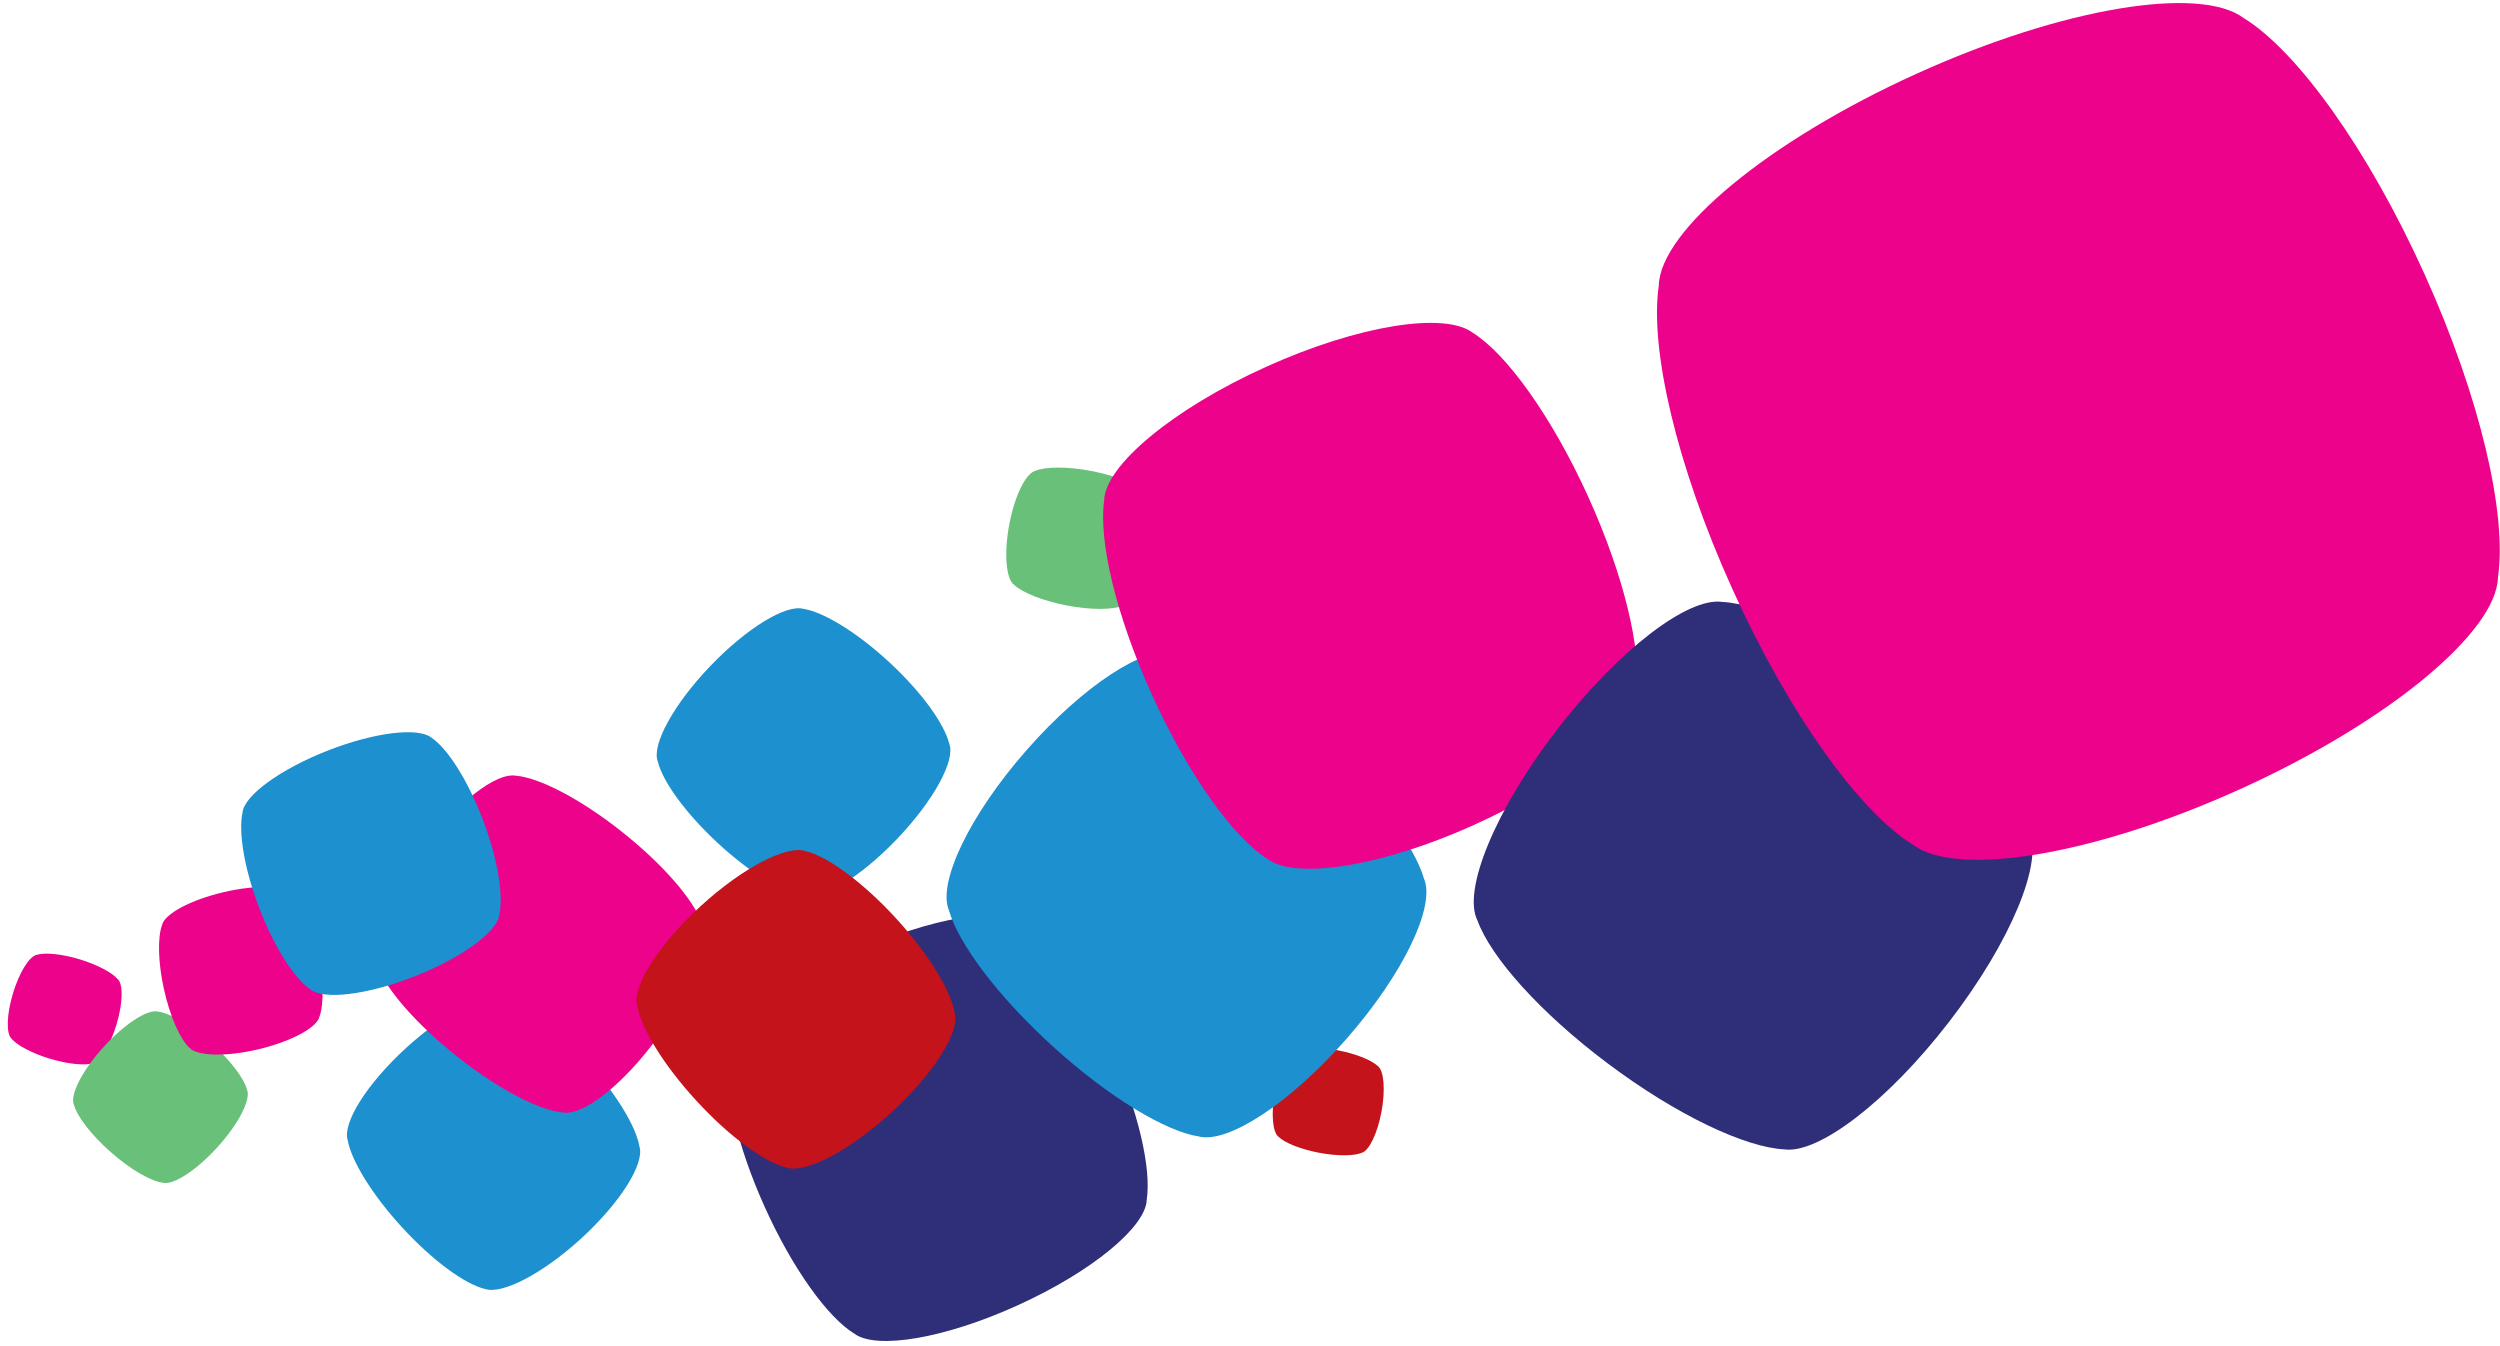 <?xml version="1.0" encoding="UTF-8"?>
<svg width="301px" height="162px" viewBox="0 0 301 162" version="1.1" xmlns="http://www.w3.org/2000/svg" xmlns:xlink="http://www.w3.org/1999/xlink">
    <!-- Generator: Sketch 58 (84663) - https://sketch.com -->
    <title>Graphics</title>
    <desc>Created with Sketch.</desc>
    <g id="13.Tools&amp;Contact" stroke="none" stroke-width="1" fill="none" fill-rule="evenodd">
        <g id="13.ToolsAndContact_Desktop/111_Contactus_LandingPage" transform="translate(-1072, -1007)">
            <g id="Graphics" transform="translate(1229.463, 1105.134) scale(-1, 1) rotate(-331) translate(-1229.463, -1105.134) translate(1079.463, 1040.634)">
                <path d="M168.566,100.685 C170.3,99.234 171.544,97.688 171.86,96.686 C172.245,95.869 171.303,93.748 169.586,91.668 C167.897,89.623 166.03,88.313 165.143,88.487 C164.113,88.59 162.342,89.544 160.574,91.022 C158.843,92.469 157.596,94.018 157.283,95.017 C156.899,95.834 157.841,97.955 159.561,100.042 C161.247,102.08 163.113,103.394 163.997,103.219 C165.027,103.113 166.798,102.159 168.566,100.685" id="Fill-1" fill="#C4131A"></path>
                <path d="M296.708,16.708 C298.277,15.086 299.343,13.424 299.557,12.4 C299.849,11.553 298.688,9.557 296.759,7.691 C294.868,5.848 292.875,4.749 292.009,5.018 C291.001,5.232 289.344,6.364 287.741,8.01 C286.176,9.632 285.113,11.295 284.899,12.318 C284.607,13.168 285.765,15.164 287.693,17.031 C289.588,18.874 291.585,19.969 292.447,19.701 C293.452,19.49 295.109,18.354 296.708,16.708" id="Fill-3" fill="#ED028C"></path>
                <path d="M163.17,28.343 C165.44,26.436 167.076,24.403 167.496,23.098 C167.994,22.022 166.759,19.239 164.504,16.505 C162.293,13.823 159.842,12.102 158.671,12.332 C157.329,12.466 155,13.719 152.682,15.652 C150.412,17.559 148.78,19.596 148.36,20.901 C147.859,21.977 149.097,24.759 151.348,27.494 C153.563,30.176 156.014,31.901 157.178,31.667 C158.523,31.533 160.856,30.279 163.17,28.343" id="Fill-6" fill="#68C079"></path>
                <path d="M295.74,30.099 C296.8,27.12 297.189,24.385 296.848,22.968 C296.713,21.714 294.001,19.866 290.368,18.633 C286.791,17.423 283.538,17.206 282.576,18.056 C281.395,18.917 279.923,21.334 278.843,24.368 C277.78,27.344 277.387,30.082 277.735,31.499 C277.87,32.747 280.579,34.594 284.218,35.828 C287.788,37.045 291.042,37.255 292.004,36.407 C293.192,35.546 294.66,33.133 295.74,30.099" id="Fill-8" fill="#68C079"></path>
                <path d="M280.604,16.018 C279.645,12.806 278.251,10.203 277.056,9.184 C276.145,8.185 272.617,8.215 268.682,9.33 C264.805,10.422 261.849,12.193 261.548,13.505 C261.072,14.963 261.318,17.936 262.291,21.208 C263.26,24.414 264.661,27.02 265.846,28.039 C266.757,29.044 270.281,29.007 274.224,27.896 C278.097,26.8 281.056,25.029 281.354,23.721 C281.834,22.263 281.584,19.287 280.604,16.018" id="Fill-10" fill="#ED028C"></path>
                <path d="M269.456,55 C270.712,49.761 270.891,45.031 270.077,42.676 C269.638,40.57 264.807,37.886 258.554,36.386 C252.389,34.918 246.943,35.1 245.483,36.702 C243.664,38.37 241.628,42.725 240.346,48.065 C239.093,53.307 238.914,58.034 239.728,60.385 C240.164,62.498 244.995,65.182 251.258,66.678 C257.413,68.147 262.865,67.964 264.319,66.367 C266.138,64.702 268.178,60.34 269.456,55" id="Fill-12" fill="#1D90D0"></path>
                <path d="M230.063,74.028 C229.395,65.958 227.399,59.119 225.091,56.138 C223.45,53.333 215.143,51.753 205.327,52.534 C195.673,53.312 187.84,56.11 186.483,59.084 C184.641,62.315 183.754,69.491 184.436,77.706 C185.111,85.779 187.107,92.61 189.412,95.595 C191.056,98.404 199.364,99.98 209.176,99.188 C218.826,98.421 226.67,95.62 228.02,92.649 C229.862,89.422 230.749,82.249 230.063,74.028" id="Fill-14" fill="#2E2E79"></path>
                <path d="M253.675,40.276 C256.088,34.485 257.218,29.056 256.794,26.166 C256.736,23.646 251.987,19.533 245.435,16.497 C238.996,13.516 233.001,12.586 231.086,14.137 C228.772,15.68 225.677,20.291 223.221,26.188 C220.804,31.983 219.678,37.411 220.098,40.298 C220.16,42.821 224.912,46.939 231.461,49.971 C237.897,52.955 243.892,53.881 245.81,52.331 C248.124,50.788 251.216,46.176 253.675,40.276" id="Fill-16" fill="#ED028C"></path>
                <path d="M213.793,32.937 C215.437,27.896 215.97,23.281 215.328,20.922 C215.046,18.832 210.401,15.847 204.242,13.935 C198.179,12.051 192.705,11.841 191.12,13.306 C189.176,14.798 186.811,18.914 185.128,24.045 C183.479,29.082 182.957,33.697 183.596,36.062 C183.875,38.15 188.519,41.131 194.681,43.046 C200.748,44.931 206.222,45.144 207.803,43.682 C209.748,42.183 212.109,38.067 213.793,32.937" id="Fill-18" fill="#1D90D0"></path>
                <path d="M190.357,73.98 C193.235,65.469 194.297,57.643 193.356,53.599 C193,50.023 185.631,44.742 175.772,41.224 C166.068,37.752 157.24,37.151 154.621,39.571 C151.414,42.034 147.415,48.932 144.478,57.593 C141.6,66.094 140.552,73.927 141.479,77.975 C141.842,81.547 149.204,86.821 159.063,90.346 C168.77,93.825 177.602,94.426 180.21,92.006 C183.424,89.539 187.416,82.638 190.357,73.98" id="Fill-20" fill="#1D90D0"></path>
                <path d="M265.835,12.989 C265.115,8.004 263.601,3.828 262.038,2.058 C260.903,0.372 255.592,-0.322 249.42,0.504 C243.357,1.32 238.509,3.33 237.761,5.215 C236.711,7.28 236.416,11.774 237.146,16.847 C237.866,21.839 239.377,26.012 240.947,27.782 C242.082,29.468 247.389,30.162 253.561,29.332 C259.624,28.524 264.472,26.513 265.217,24.621 C266.271,22.553 266.566,18.069 265.835,12.989" id="Fill-22" fill="#1D90D0"></path>
                <path d="M159.387,42.667 C158.539,32.227 156.025,23.379 153.109,19.521 C151.055,15.896 140.582,13.842 128.217,14.864 C116.059,15.857 106.192,19.486 104.482,23.333 C102.152,27.512 101.038,36.795 101.9,47.429 C102.751,57.876 105.269,66.72 108.178,70.581 C110.235,74.21 120.709,76.257 133.073,75.239 C145.228,74.243 155.102,70.61 156.808,66.767 C159.139,62.591 160.252,53.308 159.387,42.667" id="Fill-24" fill="#ED028C"></path>
                <path d="M132.913,108.171 C137.073,98.882 139.028,90.172 138.295,85.535 C138.192,81.493 129.997,74.89 118.693,70.017 C107.589,65.233 97.25,63.743 93.948,66.225 C89.945,68.707 84.609,76.109 80.374,85.573 C76.211,94.865 74.263,103.572 74.999,108.213 C75.085,112.258 83.287,118.858 94.587,123.723 C105.695,128.518 116.034,130.004 119.336,127.519 C123.332,125.037 128.671,117.642 132.913,108.171" id="Fill-26" fill="#2E2E79"></path>
                <path d="M92.09,65.364 C90.752,49.062 86.749,35.249 82.137,29.235 C78.864,23.575 62.246,20.377 42.615,21.967 C23.314,23.525 7.651,29.185 4.935,35.185 C1.239,41.702 -0.528,56.195 0.839,72.795 C2.184,89.094 6.18,102.904 10.792,108.921 C14.073,114.581 30.691,117.783 50.314,116.189 C69.616,114.63 85.293,108.974 87.998,102.971 C91.693,96.454 93.461,81.961 92.09,65.364" id="Fill-28" fill="#ED028C"></path>
                <path d="M231.074,58.845 C232.444,53.154 232.638,48.019 231.752,45.464 C231.274,43.182 226.016,40.263 219.204,38.635 C212.509,37.039 206.573,37.239 204.987,38.982 C203.012,40.788 200.794,45.52 199.399,51.313 C198.032,57 197.839,62.138 198.728,64.693 C199.202,66.982 204.46,69.901 211.268,71.518 C217.967,73.118 223.9,72.922 225.482,71.186 C227.468,69.373 229.682,64.644 231.074,58.845" id="Fill-32" fill="#C4131A"></path>
            </g>
        </g>
    </g>
</svg>